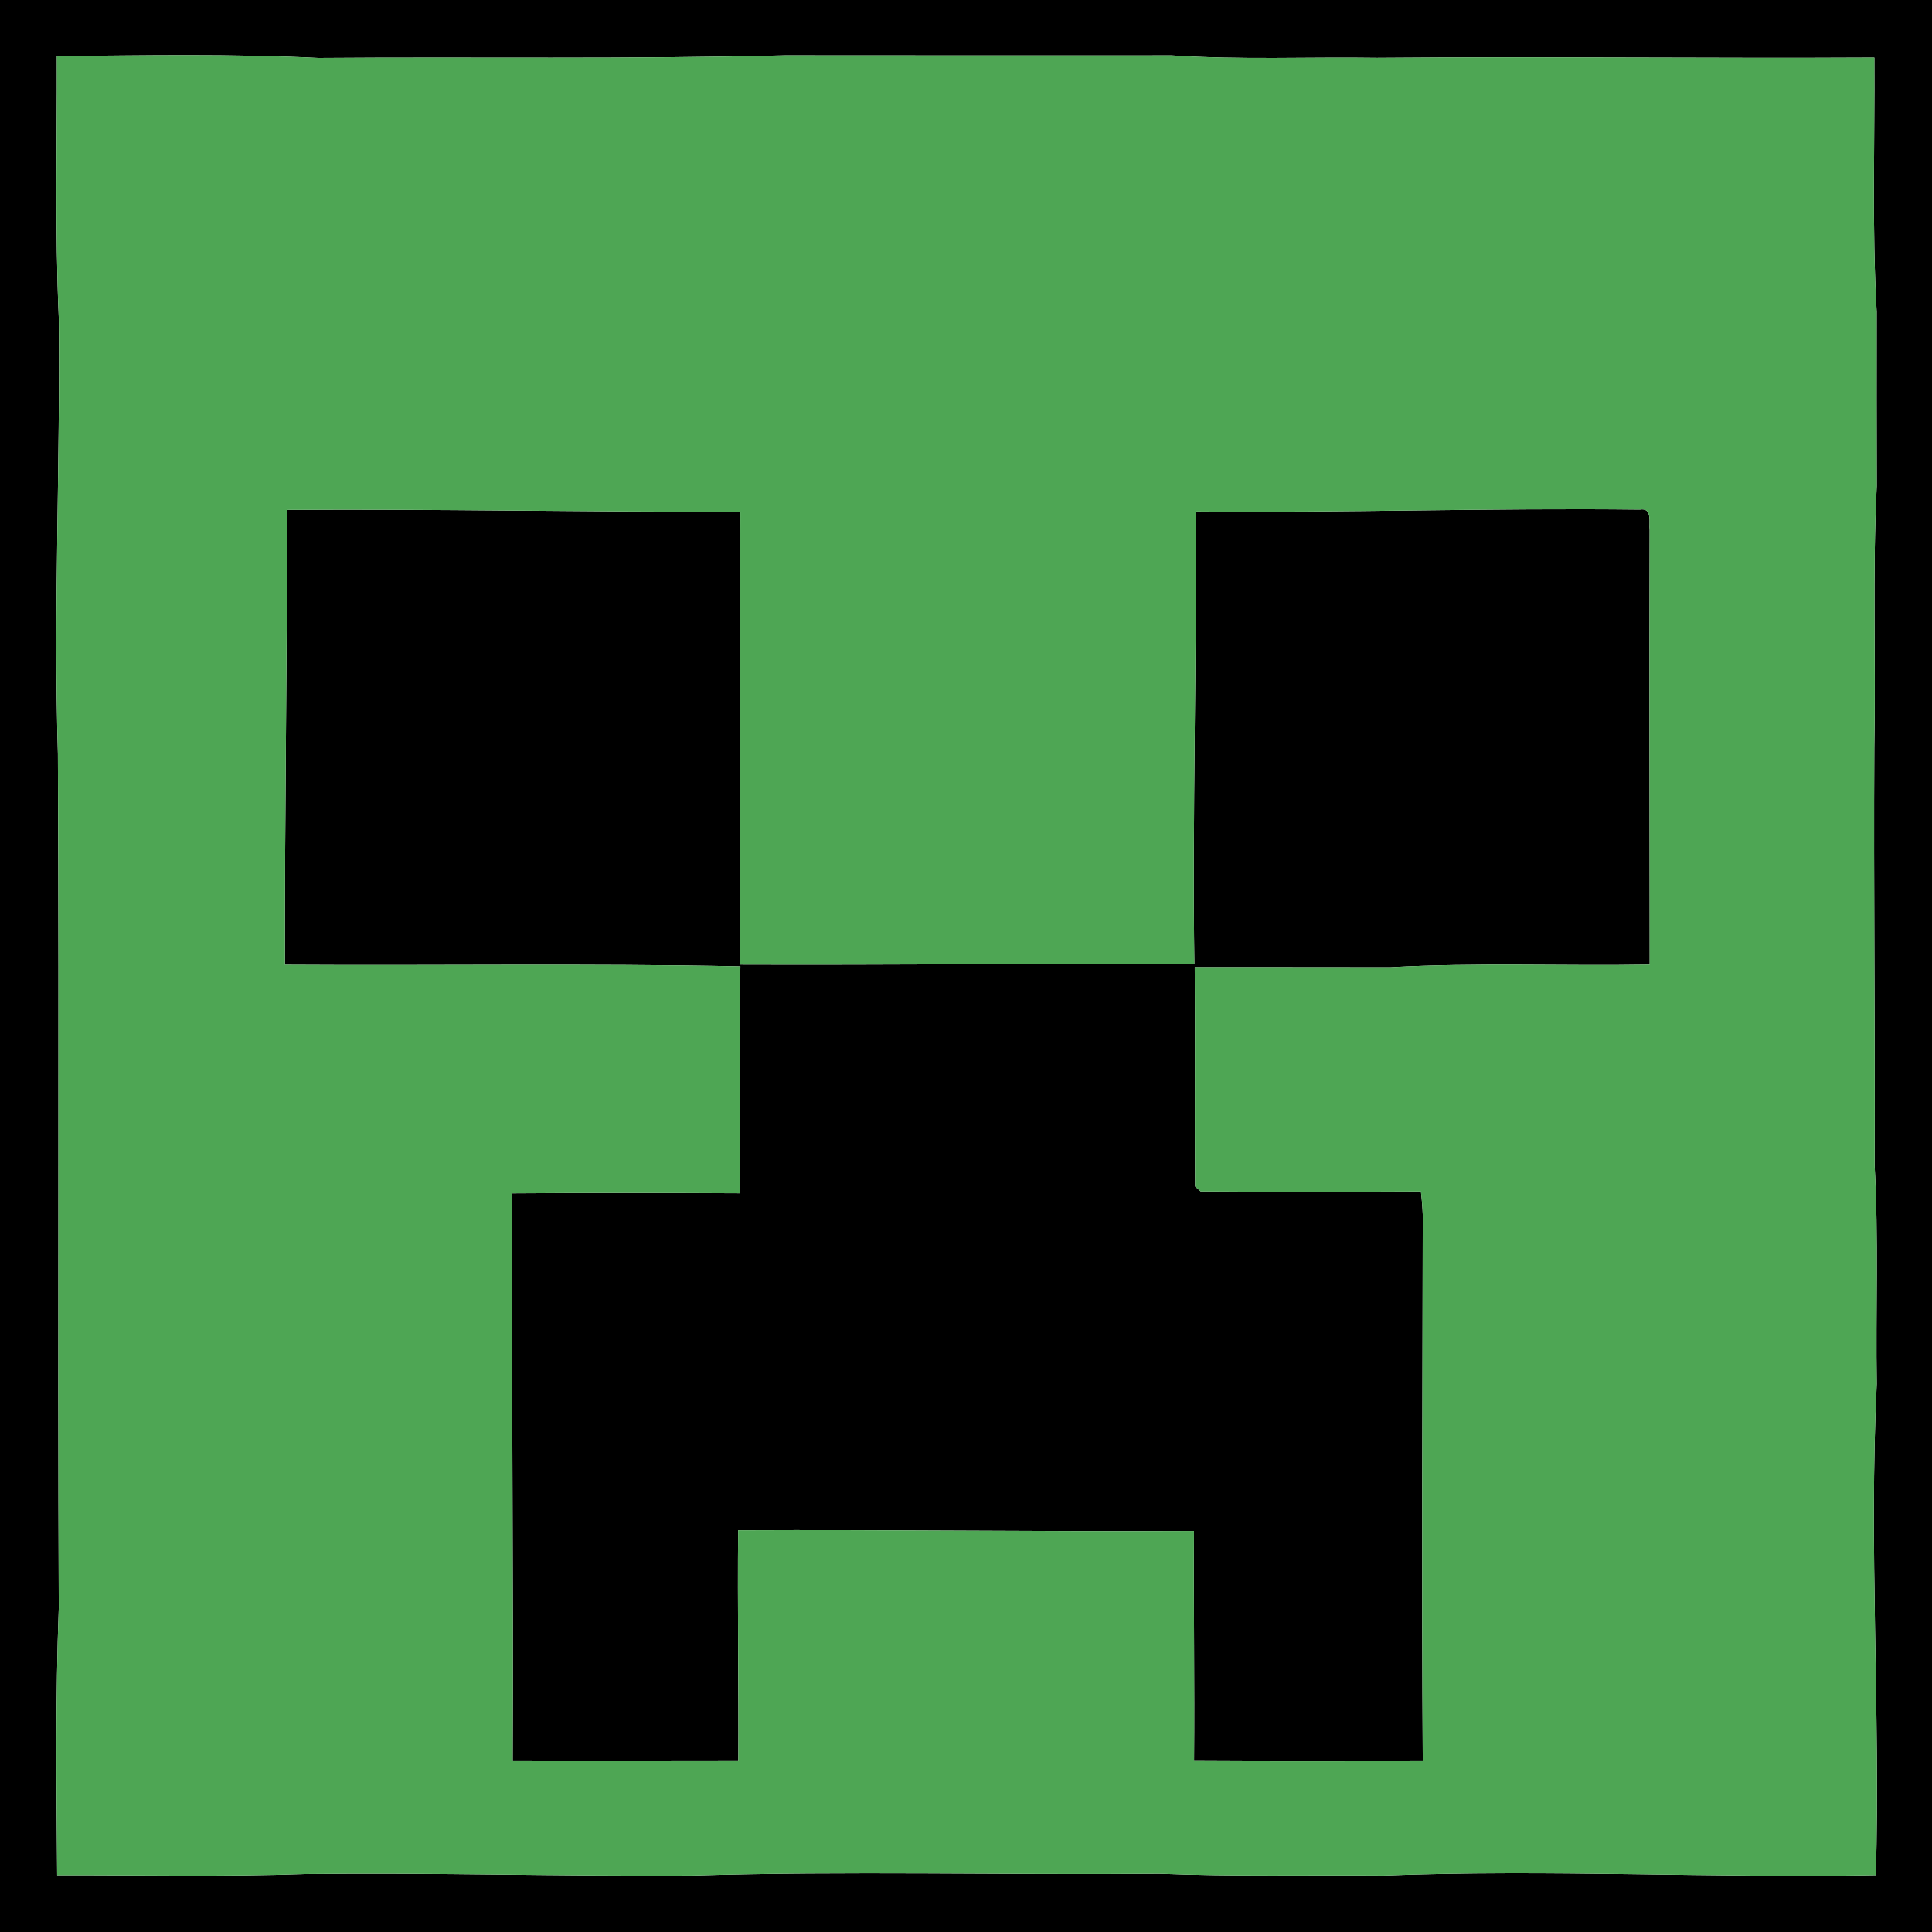 <?xml version="1.0" encoding="UTF-8" ?>
<!DOCTYPE svg PUBLIC "-//W3C//DTD SVG 1.1//EN" "http://www.w3.org/Graphics/SVG/1.1/DTD/svg11.dtd">
<svg width="310pt" height="310pt" viewBox="0 0 310 310" version="1.1" xmlns="http://www.w3.org/2000/svg">
<g id="#000000ff">
<path fill="#000000" opacity="1.00" d=" M 0.00 0.00 L 310.00 0.00 L 310.00 310.00 L 0.00 310.00 L 0.00 0.00 M 9.12 9.00 C 9.17 23.00 8.81 37.01 9.43 51.00 C 9.68 74.33 8.59 97.65 9.29 120.98 C 9.51 166.65 9.24 212.33 9.43 258.00 C 8.89 272.29 9.07 286.59 9.17 300.89 C 22.44 300.86 35.72 301.15 48.98 300.70 C 69.66 300.46 90.33 301.08 111.01 300.94 C 136.00 300.21 161.02 300.87 186.03 300.65 C 198.01 301.12 210.00 300.85 221.99 300.94 C 248.32 299.95 274.66 301.35 300.99 300.88 C 301.72 274.59 299.86 248.31 301.13 222.04 C 300.95 210.35 301.44 198.66 300.79 186.98 C 300.87 164.65 300.62 142.31 300.74 119.98 C 301.00 105.99 300.44 91.98 301.13 78.00 C 301.11 68.67 301.10 59.34 301.12 50.02 C 300.35 36.44 300.83 22.83 300.75 9.24 C 274.16 9.38 247.56 9.06 220.96 9.28 C 209.98 9.12 198.98 9.62 188.02 8.89 C 167.34 8.89 146.67 8.91 126.00 8.88 C 101.03 9.51 76.05 9.11 51.08 9.30 C 37.11 8.61 23.10 8.89 9.12 9.00 Z" />
<path fill="#000000" opacity="1.00" d=" M 46.07 81.82 C 70.31 81.66 94.55 82.18 118.80 82.10 C 118.70 106.33 118.83 130.56 118.72 154.78 C 143.03 154.87 167.33 154.57 191.64 154.75 C 191.30 130.52 192.04 106.30 191.85 82.07 C 215.61 82.29 239.36 81.50 263.12 81.77 C 265.18 81.42 264.55 83.85 264.69 85.04 C 264.63 108.29 264.69 131.54 264.70 154.79 C 250.82 155.02 236.93 154.44 223.06 155.20 C 212.61 155.18 202.15 155.19 191.70 155.18 C 191.78 166.91 191.67 178.65 191.75 190.37 C 191.97 190.57 192.42 190.97 192.64 191.17 C 204.42 191.27 216.21 191.23 227.99 191.18 C 228.14 192.43 228.24 193.69 228.29 194.96 C 228.25 224.17 228.10 253.38 228.29 282.59 C 216.05 282.59 203.82 282.64 191.59 282.56 C 191.69 270.25 191.50 257.95 191.58 245.65 C 167.20 245.78 142.82 245.42 118.44 245.54 C 118.33 257.89 118.53 270.24 118.47 282.58 C 106.40 282.61 94.33 282.60 82.26 282.59 C 82.40 252.21 82.05 221.86 82.20 191.48 C 94.36 191.39 106.52 191.41 118.68 191.47 C 118.78 179.33 118.55 167.19 118.80 155.06 C 94.45 154.58 70.08 154.96 45.72 154.81 C 45.67 130.47 46.08 106.15 46.07 81.82 Z" />
</g>
<g id="#4ea654ff">
<path fill="#4ea654" opacity="1.00" d=" M 9.12 9.00 C 23.10 8.89 37.11 8.61 51.08 9.30 C 76.05 9.11 101.03 9.51 126.00 8.88 C 146.67 8.91 167.34 8.89 188.02 8.89 C 198.98 9.62 209.98 9.12 220.96 9.28 C 247.56 9.06 274.16 9.38 300.75 9.24 C 300.83 22.83 300.35 36.44 301.12 50.02 C 301.10 59.34 301.11 68.67 301.13 78.00 C 300.44 91.98 301.00 105.99 300.74 119.98 C 300.62 142.31 300.87 164.65 300.79 186.98 C 301.44 198.66 300.95 210.35 301.13 222.04 C 299.86 248.31 301.72 274.59 300.99 300.88 C 274.66 301.35 248.32 299.95 221.99 300.94 C 210.00 300.85 198.01 301.12 186.03 300.65 C 161.02 300.87 136.00 300.21 111.01 300.94 C 90.33 301.08 69.66 300.46 48.98 300.70 C 35.72 301.15 22.44 300.86 9.17 300.89 C 9.07 286.59 8.89 272.29 9.43 258.00 C 9.24 212.33 9.51 166.65 9.29 120.98 C 8.59 97.65 9.68 74.33 9.43 51.00 C 8.81 37.01 9.17 23.00 9.12 9.00 M 46.07 81.82 C 46.08 106.15 45.67 130.47 45.72 154.81 C 70.08 154.96 94.45 154.58 118.80 155.06 C 118.55 167.19 118.78 179.33 118.68 191.47 C 106.52 191.41 94.36 191.39 82.20 191.48 C 82.05 221.86 82.40 252.21 82.26 282.59 C 94.33 282.60 106.40 282.61 118.47 282.58 C 118.53 270.24 118.33 257.89 118.44 245.54 C 142.82 245.42 167.20 245.78 191.58 245.65 C 191.50 257.95 191.69 270.25 191.59 282.56 C 203.82 282.64 216.05 282.59 228.29 282.59 C 228.10 253.38 228.25 224.17 228.29 194.96 C 228.24 193.69 228.14 192.43 227.99 191.18 C 216.21 191.23 204.42 191.27 192.64 191.17 C 192.42 190.97 191.97 190.57 191.75 190.37 C 191.67 178.65 191.78 166.91 191.70 155.18 C 202.15 155.19 212.61 155.18 223.06 155.20 C 236.93 154.44 250.82 155.02 264.70 154.79 C 264.69 131.54 264.63 108.29 264.69 85.04 C 264.55 83.85 265.18 81.42 263.12 81.77 C 239.36 81.50 215.61 82.29 191.85 82.07 C 192.04 106.30 191.30 130.52 191.64 154.75 C 167.33 154.57 143.03 154.87 118.72 154.78 C 118.83 130.56 118.70 106.33 118.80 82.10 C 94.55 82.18 70.31 81.66 46.07 81.82 Z" />
</g>
</svg>
